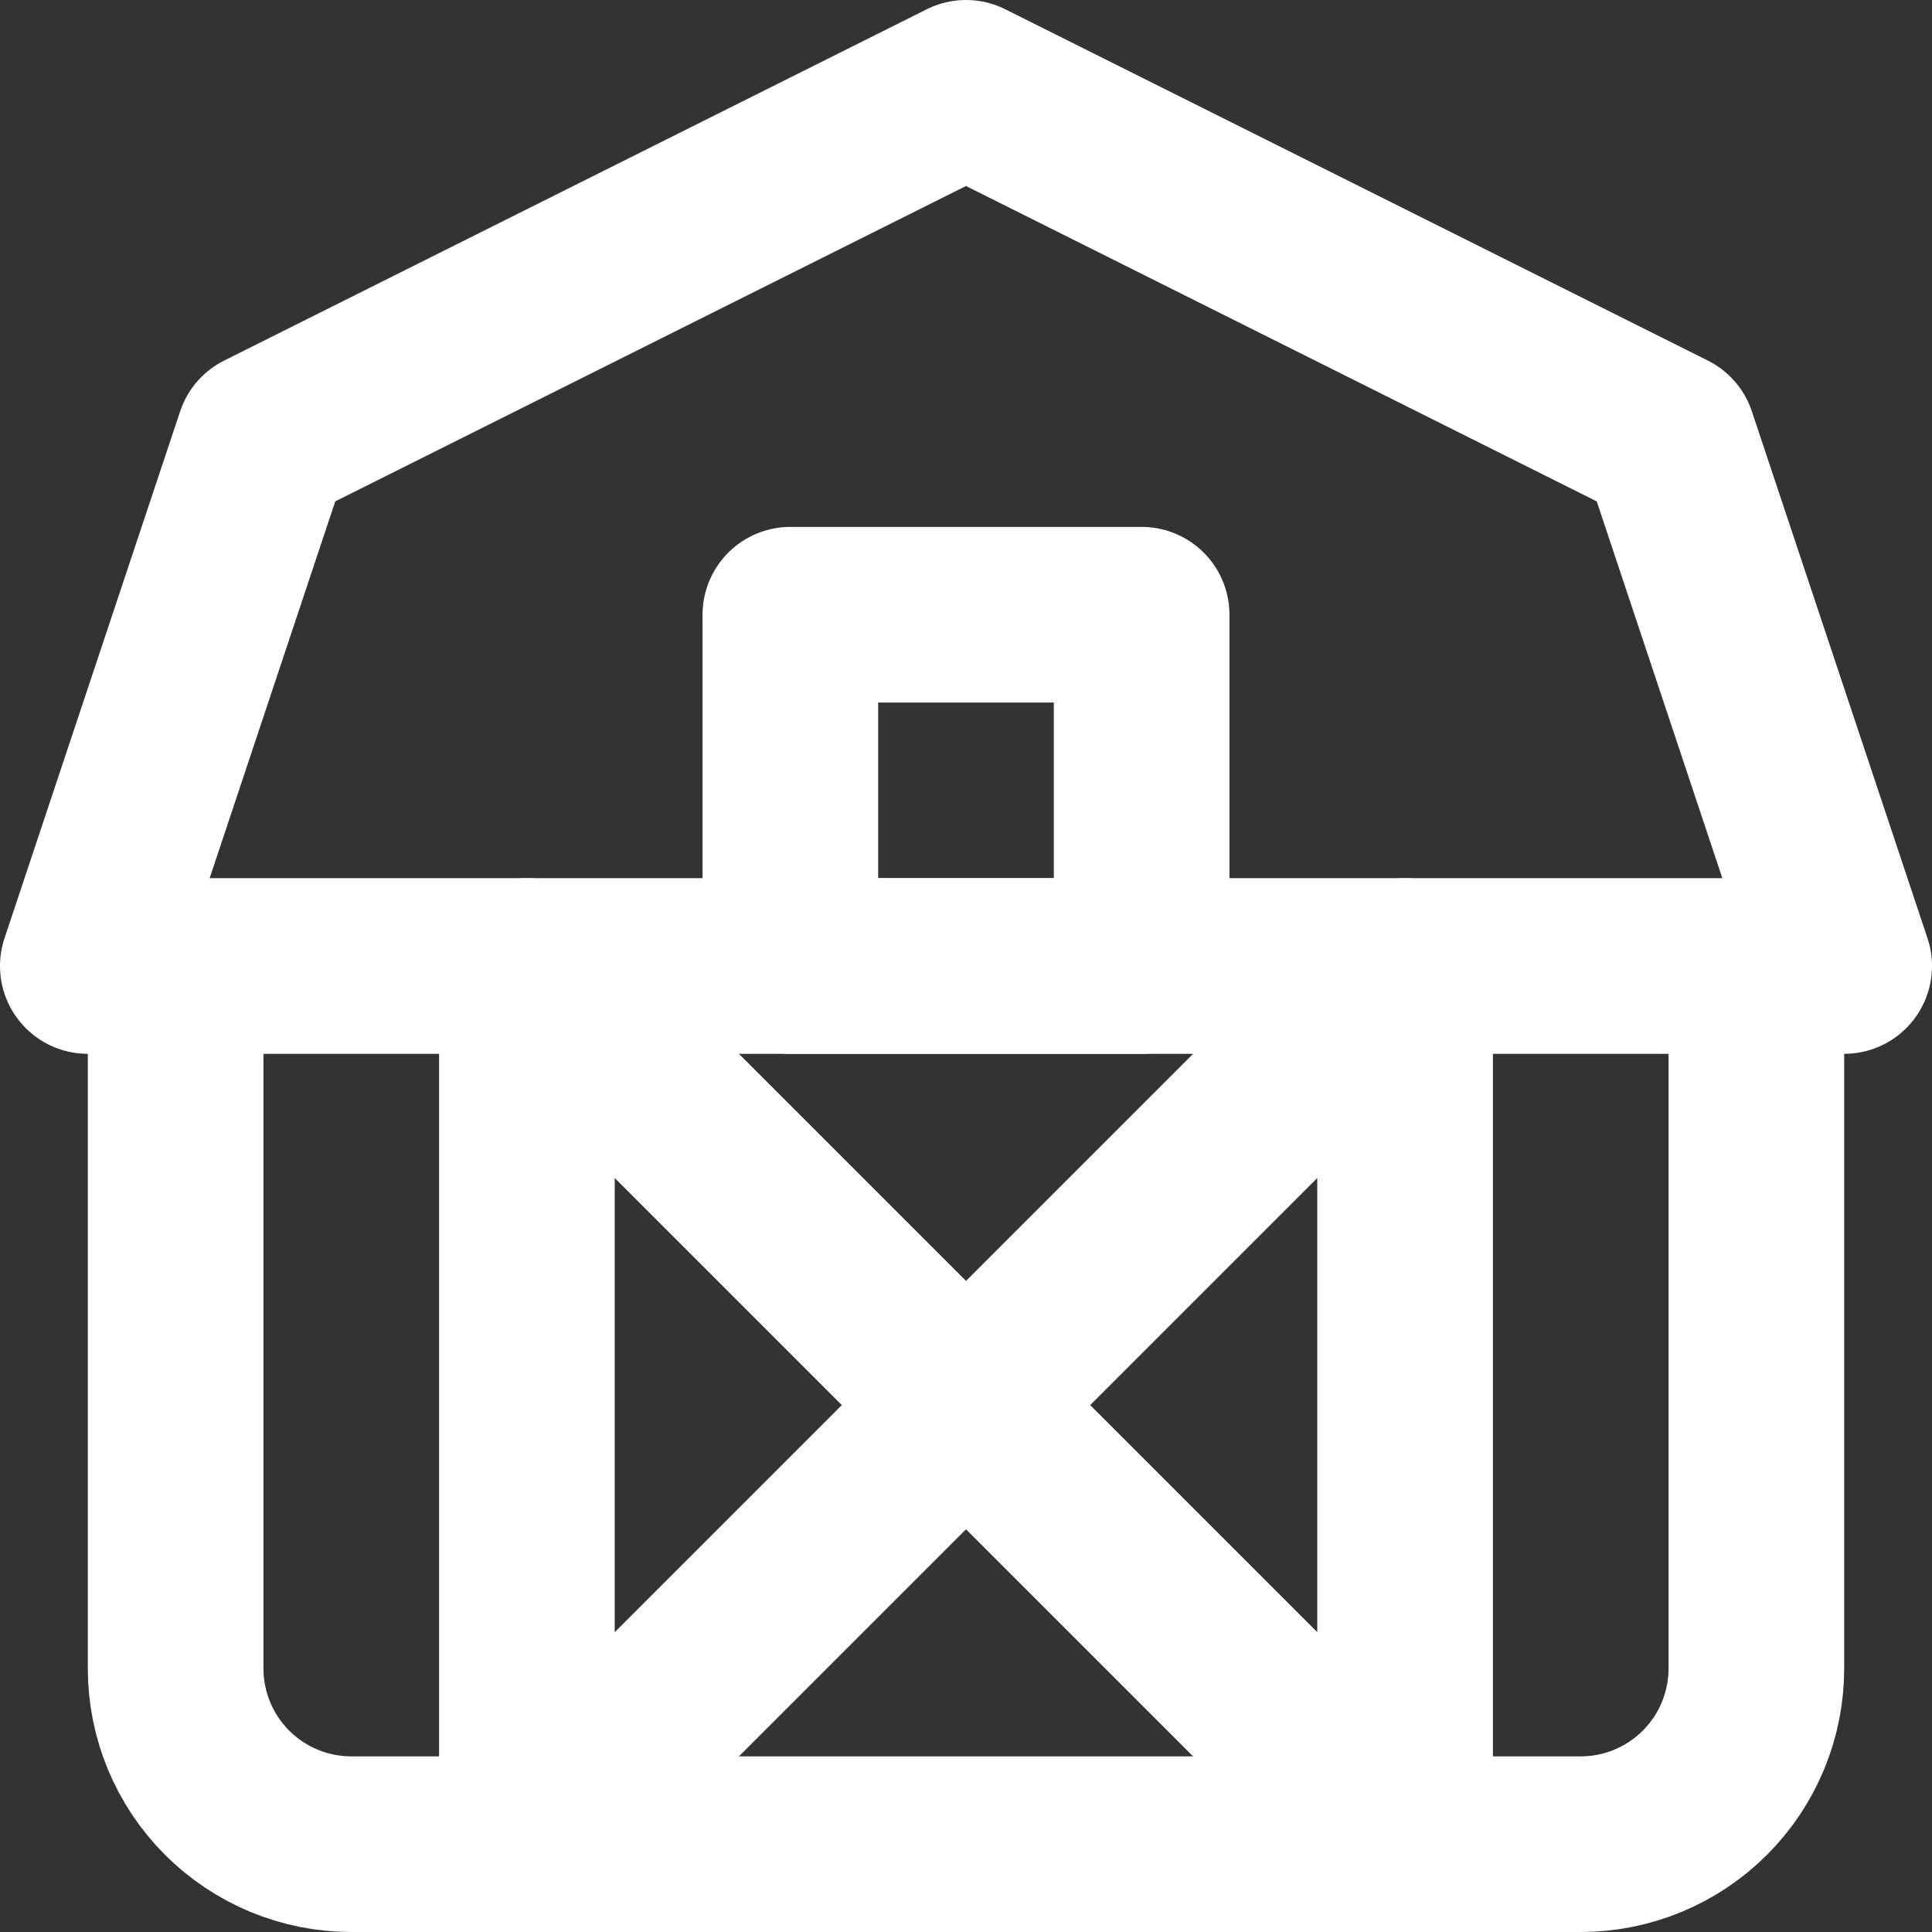 <svg width="22" height="22" viewBox="0 0 22 22" fill="none" xmlns="http://www.w3.org/2000/svg">
<rect x="0" y="0" width="22" height="22" fill="#333333" stroke="none"/>
<path d="M21 11H1L3 5L11 1L19 5L21 11Z" stroke="white" stroke-width="2" stroke-linecap="round" stroke-linejoin="round"/>
<path d="M9 7H13V11H9V7ZM6 21L16 11V21L6 11V21Z" stroke="white" stroke-width="2" stroke-linecap="round" stroke-linejoin="round"/>
<path d="M20 11V19C20 19.53 19.789 20.039 19.414 20.414C19.039 20.789 18.53 21 18 21H4C3.47 21 2.961 20.789 2.586 20.414C2.211 20.039 2 19.53 2 19V11" stroke="white" stroke-width="2" stroke-linecap="round" stroke-linejoin="round"/>
</svg>
